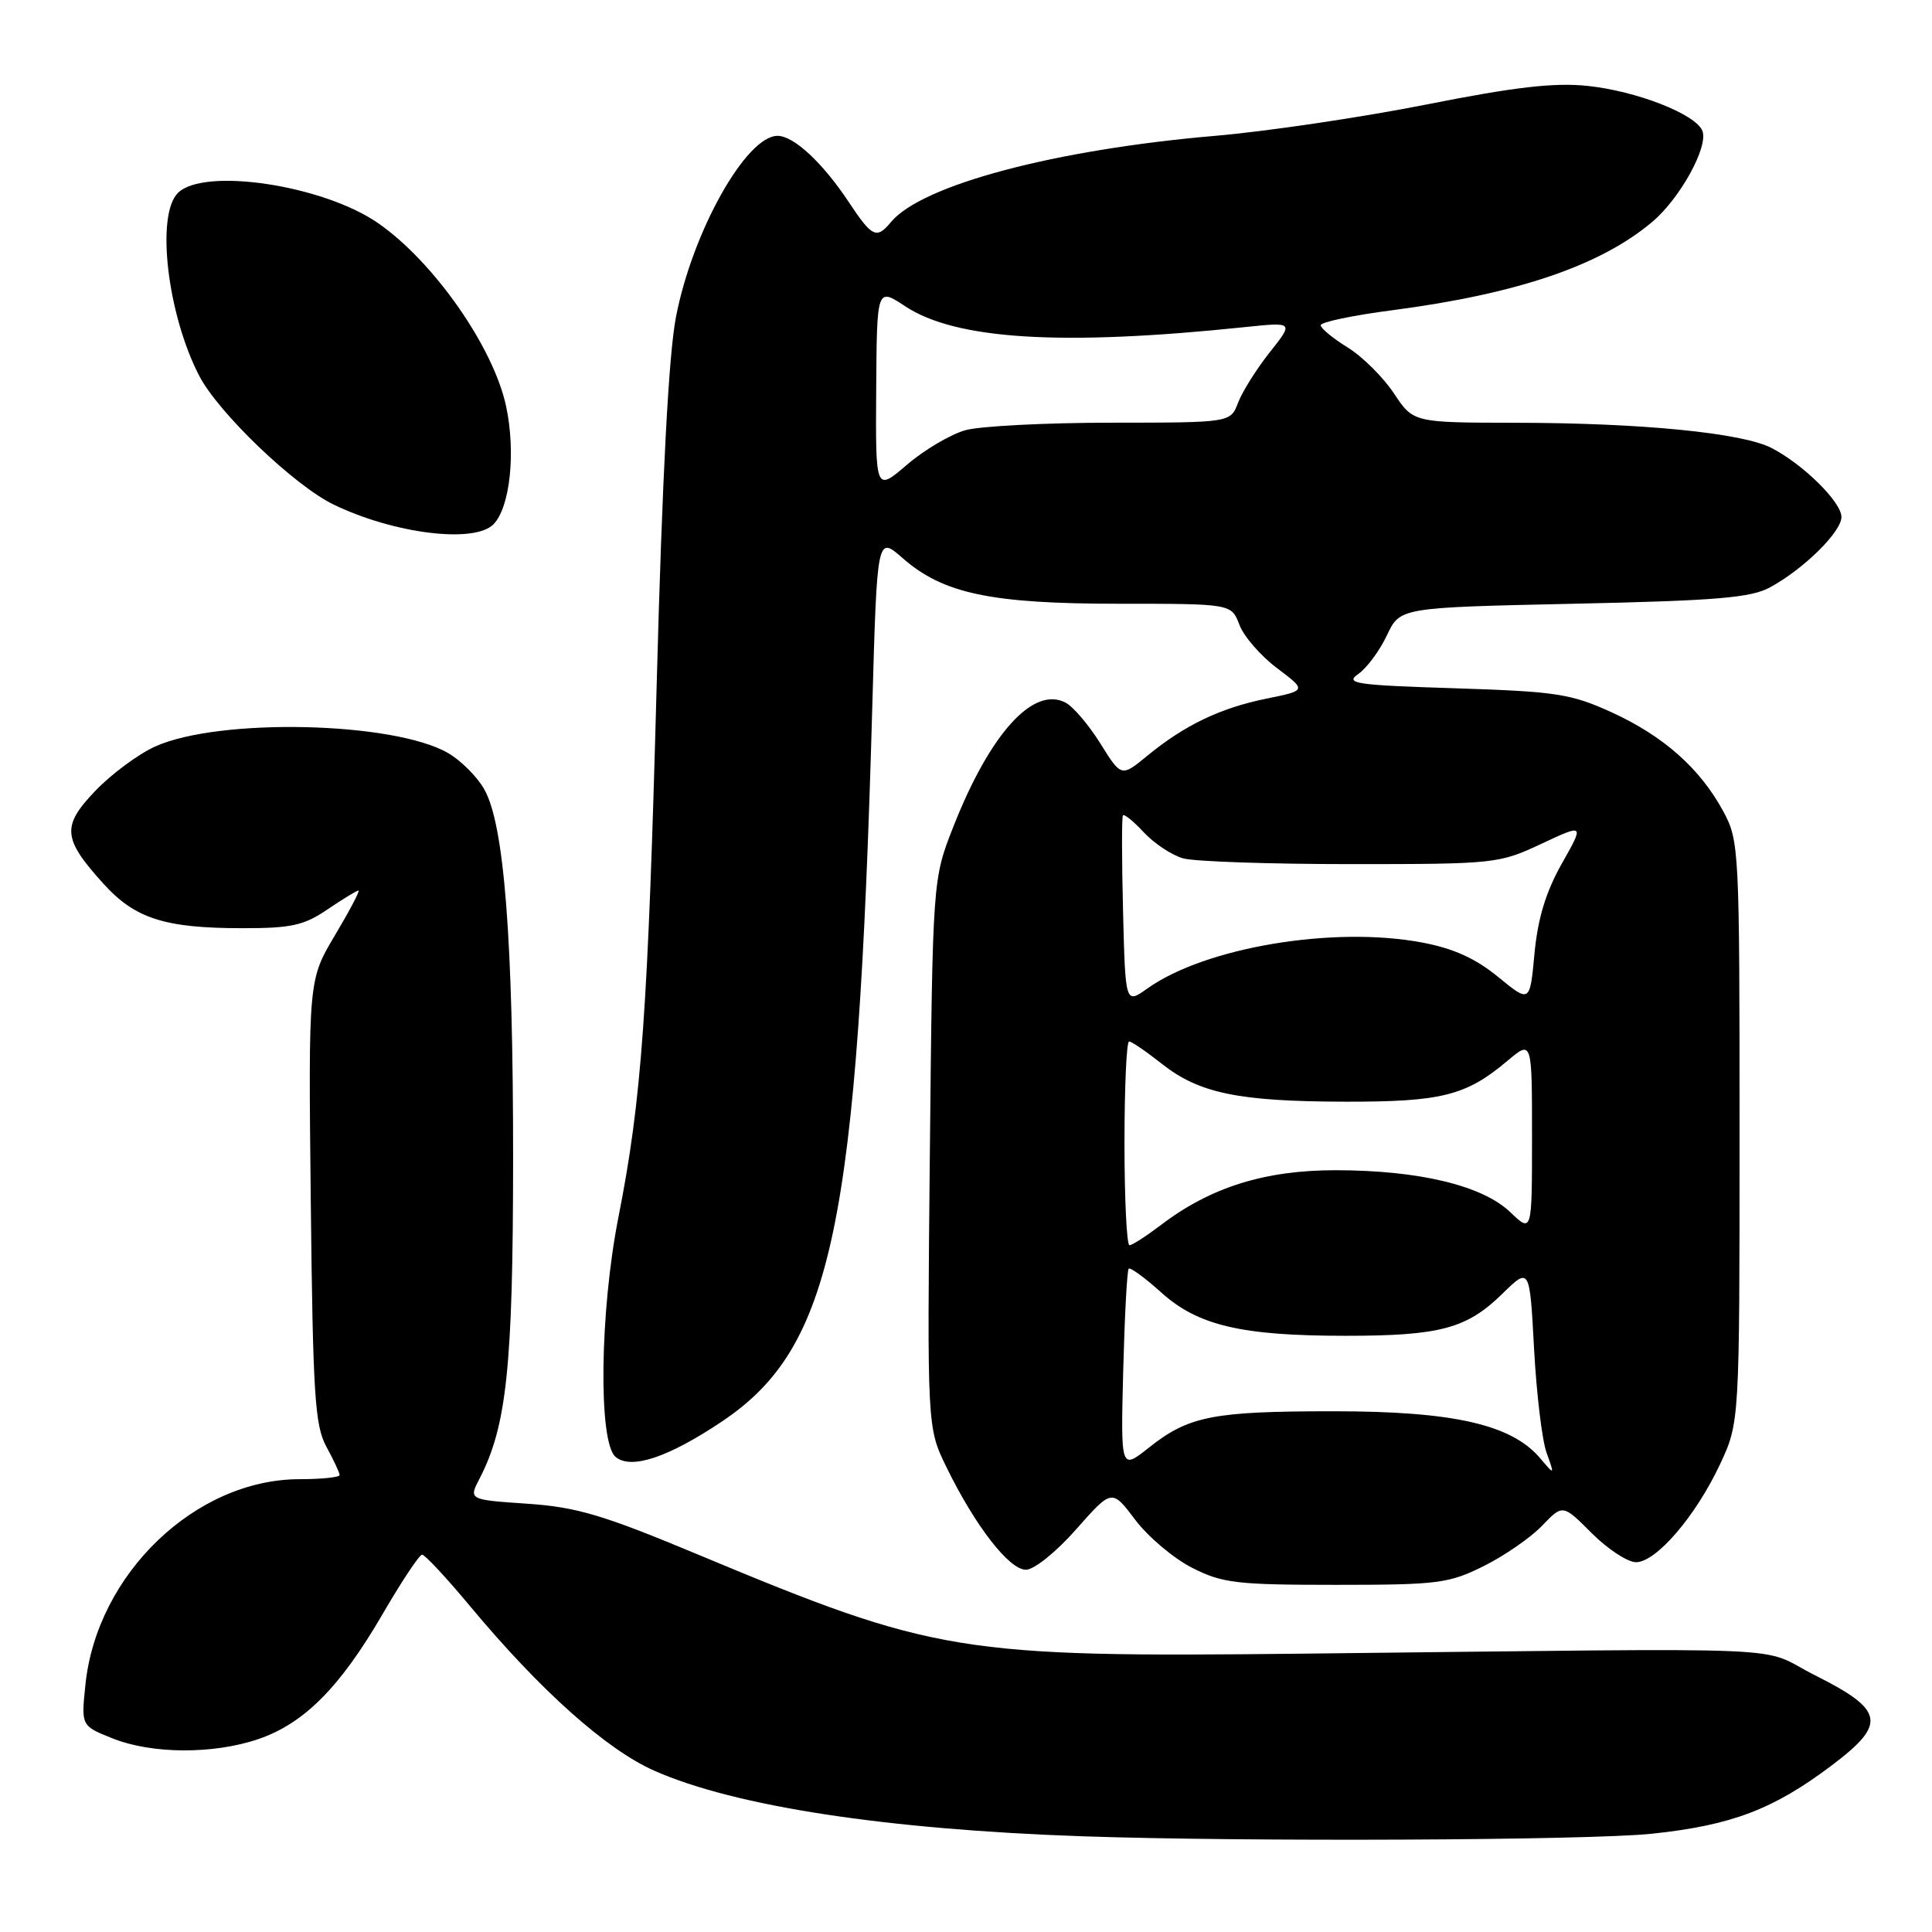 <?xml version="1.0" encoding="UTF-8" standalone="no"?>
<!DOCTYPE svg PUBLIC "-//W3C//DTD SVG 1.1//EN" "http://www.w3.org/Graphics/SVG/1.1/DTD/svg11.dtd" >
<svg xmlns="http://www.w3.org/2000/svg" xmlns:xlink="http://www.w3.org/1999/xlink" version="1.1" viewBox="0 0 256 256">
 <g >
 <path fill="currentColor"
d=" M 218.86 242.98 C 229.44 241.87 235.00 239.75 242.76 233.89 C 250.03 228.40 249.69 226.60 240.53 222.00 C 232.60 218.02 240.93 218.37 172.50 219.12 C 127.09 219.61 123.89 219.09 92.57 206.02 C 79.91 200.73 76.45 199.70 69.86 199.25 C 62.09 198.72 62.09 198.72 63.55 195.91 C 67.14 188.96 67.97 181.07 67.99 153.71 C 68.00 124.40 66.81 109.14 64.14 104.54 C 63.20 102.90 61.07 100.77 59.40 99.80 C 52.23 95.61 29.01 95.09 20.55 98.92 C 18.32 99.93 14.77 102.56 12.65 104.77 C 8.15 109.47 8.28 111.10 13.70 117.09 C 17.88 121.72 21.84 122.99 32.11 122.99 C 38.58 123.00 40.27 122.63 43.40 120.50 C 45.43 119.12 47.27 118.00 47.50 118.00 C 47.73 118.00 46.33 120.66 44.39 123.92 C 40.86 129.84 40.86 129.84 41.18 159.17 C 41.46 184.83 41.72 188.90 43.25 191.70 C 44.21 193.46 45.00 195.15 45.00 195.45 C 45.00 195.75 42.61 196.00 39.70 196.00 C 25.92 196.00 12.83 208.56 11.32 223.23 C 10.75 228.68 10.75 228.68 14.90 230.34 C 20.11 232.43 28.27 232.47 34.23 230.44 C 40.29 228.37 45.05 223.58 50.67 213.92 C 53.20 209.56 55.57 206.00 55.93 206.00 C 56.30 206.00 59.16 209.07 62.29 212.83 C 71.60 224.01 80.35 231.82 86.70 234.63 C 97.37 239.35 117.39 242.42 143.50 243.32 C 164.91 244.06 210.54 243.86 218.86 242.98 Z  M 196.61 207.51 C 199.36 206.14 202.84 203.73 204.34 202.16 C 207.08 199.31 207.08 199.31 210.92 203.16 C 213.03 205.27 215.67 207.00 216.78 207.00 C 219.45 207.00 224.68 200.91 227.90 194.05 C 230.50 188.50 230.50 188.50 230.50 150.00 C 230.50 112.44 230.45 111.40 228.34 107.50 C 225.27 101.83 220.43 97.53 213.56 94.39 C 208.17 91.93 206.23 91.63 192.78 91.20 C 179.51 90.78 178.16 90.57 180.00 89.29 C 181.13 88.50 182.83 86.19 183.78 84.17 C 185.51 80.50 185.51 80.50 208.51 80.00 C 227.52 79.59 232.03 79.21 234.57 77.81 C 239.04 75.37 244.00 70.47 244.00 68.50 C 244.00 66.53 238.95 61.54 234.74 59.36 C 230.85 57.36 217.54 56.04 200.88 56.02 C 187.27 56.00 187.27 56.00 184.70 52.12 C 183.29 49.99 180.53 47.25 178.57 46.04 C 176.61 44.83 175.00 43.50 175.00 43.09 C 175.00 42.68 179.29 41.78 184.54 41.10 C 201.03 38.94 212.05 35.20 218.91 29.42 C 222.60 26.32 226.39 19.46 225.58 17.35 C 224.73 15.14 216.88 12.06 210.34 11.38 C 205.94 10.92 200.68 11.53 189.00 13.85 C 180.47 15.54 167.88 17.41 161.00 18.00 C 139.72 19.83 122.15 24.51 118.06 29.42 C 116.16 31.72 115.56 31.44 112.51 26.84 C 109.03 21.58 105.19 18.00 103.03 18.00 C 98.87 18.00 91.75 30.69 89.57 42.00 C 88.60 47.00 87.75 63.16 87.02 90.50 C 85.85 134.13 85.03 145.65 81.94 161.31 C 79.47 173.85 79.26 191.14 81.57 193.05 C 83.63 194.77 88.58 193.11 95.73 188.31 C 110.31 178.49 113.65 162.60 115.58 93.74 C 116.22 70.99 116.22 70.99 119.60 73.95 C 124.96 78.66 131.30 80.00 148.27 80.00 C 163.17 80.00 163.17 80.00 164.23 82.79 C 164.80 84.32 167.05 86.91 169.21 88.53 C 173.14 91.49 173.14 91.49 167.82 92.57 C 161.71 93.81 156.97 96.08 152.04 100.13 C 148.58 102.97 148.58 102.97 145.82 98.54 C 144.30 96.10 142.23 93.66 141.22 93.12 C 136.95 90.83 131.21 97.15 126.34 109.50 C 123.58 116.50 123.58 116.50 123.21 152.83 C 122.85 189.16 122.85 189.16 125.42 194.43 C 129.22 202.20 133.72 208.00 135.94 208.00 C 137.02 208.00 139.96 205.64 142.60 202.64 C 147.33 197.28 147.33 197.28 150.43 201.39 C 152.13 203.65 155.53 206.51 157.98 207.75 C 161.98 209.78 163.87 210.00 177.02 210.00 C 190.56 210.00 191.96 209.82 196.61 207.51 Z  M 65.37 69.49 C 67.58 67.28 68.37 59.95 67.06 53.83 C 65.39 46.00 57.47 34.67 50.09 29.56 C 42.81 24.52 27.00 22.14 23.57 25.57 C 20.64 28.50 22.17 41.64 26.40 49.80 C 28.93 54.69 39.00 64.34 44.21 66.86 C 52.19 70.72 62.81 72.04 65.37 69.49 Z  M 148.83 181.64 C 149.02 174.41 149.34 168.32 149.56 168.11 C 149.77 167.90 151.71 169.31 153.86 171.25 C 158.72 175.64 164.49 177.00 178.31 177.00 C 190.79 177.00 194.34 176.05 199.04 171.46 C 202.69 167.89 202.69 167.89 203.27 178.70 C 203.59 184.64 204.33 190.85 204.93 192.50 C 206.01 195.50 206.01 195.50 204.05 193.19 C 200.27 188.75 192.55 187.00 176.77 187.00 C 160.70 187.00 157.52 187.62 152.22 191.83 C 148.50 194.78 148.50 194.78 148.83 181.64 Z  M 149.00 151.50 C 149.00 144.07 149.27 138.00 149.61 138.00 C 149.94 138.00 151.89 139.33 153.95 140.96 C 158.89 144.87 164.10 145.95 178.28 145.98 C 191.03 146.00 194.27 145.18 199.75 140.56 C 203.00 137.82 203.00 137.82 203.00 150.60 C 203.00 163.37 203.00 163.37 200.13 160.63 C 196.45 157.09 188.05 155.07 177.00 155.06 C 167.63 155.05 160.39 157.31 153.83 162.32 C 151.89 163.79 150.02 165.00 149.66 165.00 C 149.30 165.00 149.00 158.93 149.00 151.50 Z  M 148.81 120.78 C 148.64 114.02 148.63 108.30 148.79 108.05 C 148.94 107.80 150.19 108.81 151.56 110.29 C 152.94 111.77 155.28 113.32 156.78 113.74 C 158.28 114.16 168.28 114.50 179.00 114.50 C 198.06 114.50 198.63 114.44 204.22 111.82 C 209.94 109.14 209.94 109.14 206.94 114.45 C 204.83 118.19 203.77 121.69 203.33 126.33 C 202.72 132.90 202.72 132.90 198.50 129.44 C 195.49 126.98 192.57 125.66 188.39 124.88 C 176.65 122.68 159.68 125.53 152.02 130.99 C 149.12 133.05 149.12 133.05 148.81 120.78 Z  M 116.10 51.62 C 116.19 38.10 116.19 38.10 119.94 40.58 C 126.65 45.02 140.68 45.88 164.98 43.34 C 171.43 42.67 171.43 42.67 168.24 46.69 C 166.49 48.90 164.61 51.90 164.05 53.36 C 163.05 56.00 163.05 56.00 147.27 56.01 C 138.60 56.01 129.90 56.46 127.93 57.00 C 125.97 57.55 122.49 59.60 120.19 61.57 C 116.01 65.15 116.01 65.15 116.10 51.62 Z "/>
</g>
</svg>